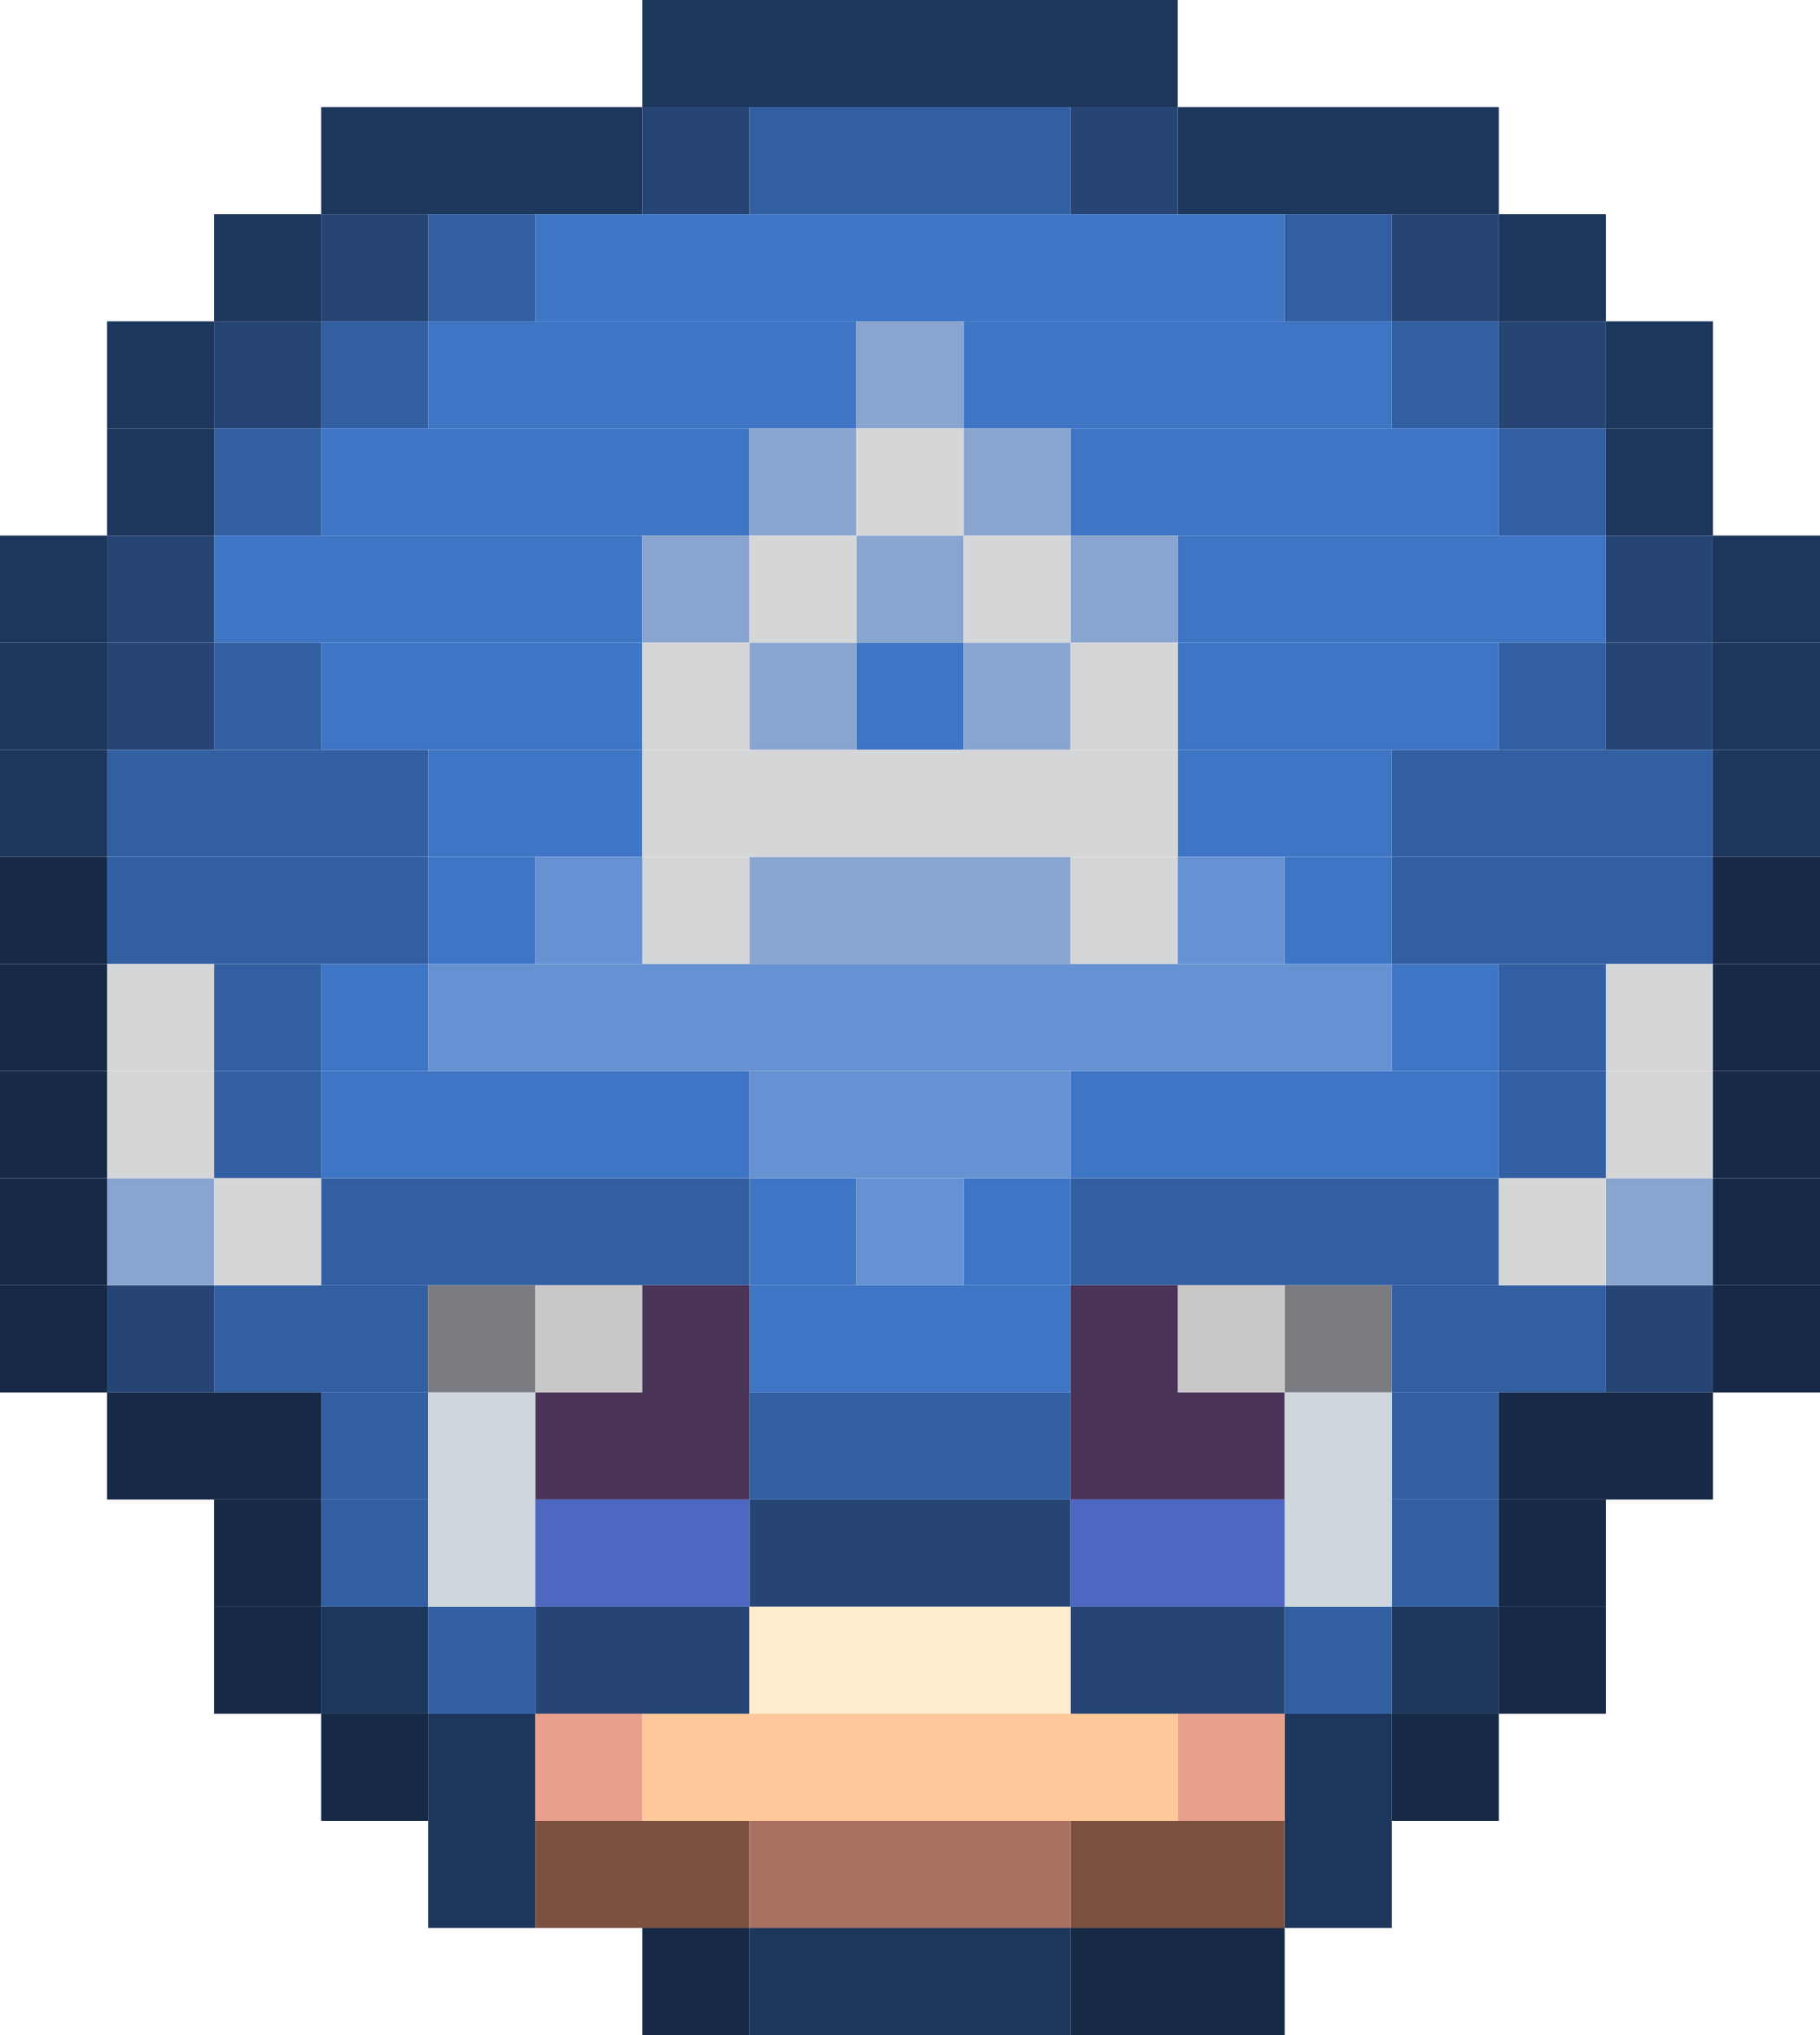 <svg xmlns="http://www.w3.org/2000/svg" viewBox="0 0 17 19"><defs><style>.cls-1{stroke:#1d365b;}.cls-2{stroke:#264574;}.cls-3{stroke:#325fa2;}.cls-4{stroke:#3f75c5;}.cls-5{stroke:#89a5cf;}.cls-6{stroke:#d5d6d8;}.cls-7{stroke:#162946;}.cls-8{stroke:#6691d2;}.cls-9{stroke:#7b7b82;}.cls-10{stroke:#c9c9c9;}.cls-11{stroke:#493357;}.cls-12{stroke:#ced7dd;}.cls-13{stroke:#4e67c1;}.cls-14{stroke:#ffebce;}.cls-15{stroke:#e8a08d;}.cls-16{stroke:#ffc89b;}.cls-17{stroke:#7c513f;}.cls-18{stroke:#aa7162;}</style></defs><title>Datový zdroj 1</title><g id="Vrstva_2" data-name="Vrstva 2"><g id="Vrstva_1-2" data-name="Vrstva 1"><line class="cls-1" x1="6" y1="0.5" x2="11" y2="0.5"/><line class="cls-1" x1="3" y1="1.5" x2="6" y2="1.5"/><line class="cls-1" x1="11" y1="1.5" x2="14" y2="1.5"/><line class="cls-1" x1="2" y1="2.5" x2="3" y2="2.5"/><line class="cls-1" x1="14" y1="2.5" x2="15" y2="2.5"/><line class="cls-1" x1="1" y1="3.5" x2="2" y2="3.5"/><line class="cls-1" x1="15" y1="3.5" x2="16" y2="3.5"/><line class="cls-1" x1="1" y1="4.5" x2="2" y2="4.5"/><line class="cls-1" x1="15" y1="4.5" x2="16" y2="4.5"/><line class="cls-1" y1="5.5" x2="1" y2="5.5"/><line class="cls-1" x1="16" y1="5.5" x2="17" y2="5.5"/><line class="cls-1" y1="6.5" x2="1" y2="6.5"/><line class="cls-1" x1="16" y1="6.5" x2="17" y2="6.5"/><line class="cls-1" y1="7.5" x2="1" y2="7.5"/><line class="cls-1" x1="16" y1="7.5" x2="17" y2="7.5"/><line class="cls-1" x1="3" y1="15.5" x2="4" y2="15.5"/><line class="cls-1" x1="13" y1="15.5" x2="14" y2="15.5"/><line class="cls-1" x1="4" y1="16.5" x2="5" y2="16.5"/><line class="cls-1" x1="12" y1="16.5" x2="13" y2="16.5"/><line class="cls-1" x1="4" y1="17.5" x2="5" y2="17.5"/><line class="cls-1" x1="12" y1="17.5" x2="13" y2="17.5"/><line class="cls-1" x1="7" y1="18.5" x2="10" y2="18.5"/><line class="cls-2" x1="6" y1="1.5" x2="7" y2="1.5"/><line class="cls-2" x1="10" y1="1.5" x2="11" y2="1.5"/><line class="cls-2" x1="3" y1="2.5" x2="4" y2="2.5"/><line class="cls-2" x1="13" y1="2.5" x2="14" y2="2.5"/><line class="cls-2" x1="2" y1="3.5" x2="3" y2="3.5"/><line class="cls-2" x1="14" y1="3.5" x2="15" y2="3.5"/><line class="cls-2" x1="1" y1="5.5" x2="2" y2="5.5"/><line class="cls-2" x1="15" y1="5.5" x2="16" y2="5.5"/><line class="cls-2" x1="1" y1="6.5" x2="2" y2="6.5"/><line class="cls-2" x1="15" y1="6.5" x2="16" y2="6.5"/><line class="cls-2" x1="1" y1="12.5" x2="2" y2="12.5"/><line class="cls-2" x1="15" y1="12.5" x2="16" y2="12.5"/><line class="cls-2" x1="7" y1="14.5" x2="10" y2="14.5"/><line class="cls-2" x1="5" y1="15.5" x2="7" y2="15.5"/><line class="cls-2" x1="10" y1="15.5" x2="12" y2="15.5"/><line class="cls-3" x1="7" y1="1.5" x2="10" y2="1.5"/><line class="cls-3" x1="4" y1="2.5" x2="5" y2="2.5"/><line class="cls-3" x1="12" y1="2.5" x2="13" y2="2.5"/><line class="cls-3" x1="3" y1="3.5" x2="4" y2="3.5"/><line class="cls-3" x1="13" y1="3.5" x2="14" y2="3.5"/><line class="cls-3" x1="2" y1="4.5" x2="3" y2="4.5"/><line class="cls-3" x1="14" y1="4.5" x2="15" y2="4.5"/><line class="cls-3" x1="2" y1="6.5" x2="3" y2="6.5"/><line class="cls-3" x1="14" y1="6.5" x2="15" y2="6.5"/><line class="cls-3" x1="1" y1="7.5" x2="4" y2="7.5"/><line class="cls-3" x1="13" y1="7.5" x2="16" y2="7.5"/><line class="cls-3" x1="1" y1="8.5" x2="4" y2="8.5"/><line class="cls-3" x1="13" y1="8.5" x2="16" y2="8.5"/><line class="cls-3" x1="2" y1="9.5" x2="3" y2="9.5"/><line class="cls-3" x1="14" y1="9.5" x2="15" y2="9.5"/><line class="cls-3" x1="2" y1="10.5" x2="3" y2="10.5"/><line class="cls-3" x1="14" y1="10.5" x2="15" y2="10.5"/><line class="cls-3" x1="3" y1="11.5" x2="7" y2="11.5"/><line class="cls-3" x1="10" y1="11.5" x2="14" y2="11.5"/><line class="cls-3" x1="2" y1="12.5" x2="4" y2="12.5"/><line class="cls-3" x1="13" y1="12.5" x2="15" y2="12.5"/><line class="cls-3" x1="3" y1="13.5" x2="4" y2="13.5"/><line class="cls-3" x1="7" y1="13.5" x2="10" y2="13.5"/><line class="cls-3" x1="13" y1="13.5" x2="14" y2="13.5"/><line class="cls-3" x1="3" y1="14.5" x2="4" y2="14.5"/><line class="cls-3" x1="13" y1="14.5" x2="14" y2="14.5"/><line class="cls-3" x1="4" y1="15.5" x2="5" y2="15.5"/><line class="cls-3" x1="12" y1="15.5" x2="13" y2="15.5"/><line class="cls-4" x1="5" y1="2.5" x2="12" y2="2.5"/><line class="cls-4" x1="4" y1="3.5" x2="8" y2="3.5"/><line class="cls-4" x1="9" y1="3.5" x2="13" y2="3.5"/><line class="cls-4" x1="3" y1="4.5" x2="7" y2="4.5"/><line class="cls-4" x1="10" y1="4.5" x2="14" y2="4.5"/><line class="cls-4" x1="2" y1="5.5" x2="6" y2="5.5"/><line class="cls-4" x1="11" y1="5.5" x2="15" y2="5.5"/><line class="cls-4" x1="3" y1="6.5" x2="6" y2="6.5"/><line class="cls-4" x1="8" y1="6.5" x2="9" y2="6.5"/><line class="cls-4" x1="11" y1="6.5" x2="14" y2="6.5"/><line class="cls-4" x1="4" y1="7.5" x2="6" y2="7.5"/><line class="cls-4" x1="11" y1="7.5" x2="13" y2="7.5"/><line class="cls-4" x1="4" y1="8.5" x2="5" y2="8.5"/><line class="cls-4" x1="12" y1="8.5" x2="13" y2="8.5"/><line class="cls-4" x1="3" y1="9.5" x2="4" y2="9.5"/><line class="cls-4" x1="13" y1="9.5" x2="14" y2="9.5"/><line class="cls-4" x1="3" y1="10.5" x2="7" y2="10.5"/><line class="cls-4" x1="10" y1="10.5" x2="14" y2="10.5"/><line class="cls-4" x1="7" y1="11.5" x2="8" y2="11.5"/><line class="cls-4" x1="9" y1="11.5" x2="10" y2="11.5"/><line class="cls-4" x1="7" y1="12.5" x2="10" y2="12.5"/><path class="cls-5" d="M8,3.5H9m-2,1H8m1,0h1m-4,1H7m1,0H9m1,0h1m-4,1H8m1,0h1m-3,2h3m-9,3H2m13,0h1"/><line class="cls-6" x1="8" y1="4.5" x2="9" y2="4.5"/><line class="cls-6" x1="7" y1="5.5" x2="8" y2="5.5"/><line class="cls-6" x1="9" y1="5.5" x2="10" y2="5.5"/><line class="cls-6" x1="6" y1="6.5" x2="7" y2="6.5"/><line class="cls-6" x1="10" y1="6.5" x2="11" y2="6.5"/><line class="cls-6" x1="6" y1="7.5" x2="11" y2="7.5"/><line class="cls-6" x1="6" y1="8.5" x2="7" y2="8.5"/><line class="cls-6" x1="10" y1="8.5" x2="11" y2="8.5"/><line class="cls-6" x1="1" y1="9.5" x2="2" y2="9.5"/><line class="cls-6" x1="15" y1="9.5" x2="16" y2="9.5"/><line class="cls-6" x1="1" y1="10.5" x2="2" y2="10.5"/><line class="cls-6" x1="15" y1="10.5" x2="16" y2="10.5"/><line class="cls-6" x1="2" y1="11.5" x2="3" y2="11.5"/><line class="cls-6" x1="14" y1="11.5" x2="15" y2="11.5"/><line class="cls-7" y1="8.5" x2="1" y2="8.5"/><line class="cls-7" x1="16" y1="8.5" x2="17" y2="8.5"/><line class="cls-7" y1="9.5" x2="1" y2="9.5"/><line class="cls-7" x1="16" y1="9.5" x2="17" y2="9.5"/><line class="cls-7" y1="10.5" x2="1" y2="10.5"/><line class="cls-7" x1="16" y1="10.5" x2="17" y2="10.5"/><line class="cls-7" y1="11.5" x2="1" y2="11.5"/><line class="cls-7" x1="16" y1="11.5" x2="17" y2="11.5"/><line class="cls-7" y1="12.5" x2="1" y2="12.5"/><line class="cls-7" x1="16" y1="12.5" x2="17" y2="12.5"/><line class="cls-7" x1="1" y1="13.5" x2="3" y2="13.5"/><line class="cls-7" x1="14" y1="13.5" x2="16" y2="13.5"/><line class="cls-7" x1="2" y1="14.5" x2="3" y2="14.5"/><line class="cls-7" x1="14" y1="14.5" x2="15" y2="14.5"/><line class="cls-7" x1="2" y1="15.5" x2="3" y2="15.5"/><line class="cls-7" x1="14" y1="15.5" x2="15" y2="15.5"/><line class="cls-7" x1="3" y1="16.5" x2="4" y2="16.5"/><line class="cls-7" x1="13" y1="16.5" x2="14" y2="16.5"/><line class="cls-7" x1="6" y1="18.5" x2="7" y2="18.5"/><line class="cls-7" x1="10" y1="18.5" x2="12" y2="18.5"/><line class="cls-8" x1="5" y1="8.5" x2="6" y2="8.5"/><line class="cls-8" x1="11" y1="8.5" x2="12" y2="8.5"/><line class="cls-8" x1="4" y1="9.5" x2="13" y2="9.5"/><line class="cls-8" x1="7" y1="10.5" x2="10" y2="10.5"/><line class="cls-8" x1="8" y1="11.5" x2="9" y2="11.5"/><path class="cls-9" d="M4,12.5H5m7,0h1"/><path class="cls-10" d="M5,12.5H6m5,0h1"/><path class="cls-11" d="M6,12.5H7m3,0h1m-6,1H7m3,0h2"/><path class="cls-12" d="M4,13.5H5m7,0h1m-9,1H5m7,0h1"/><path class="cls-13" d="M5,14.5H7m3,0h2"/><path class="cls-14" d="M7,15.5h3"/><path class="cls-15" d="M5,16.5H6m5,0h1"/><path class="cls-16" d="M6,16.5h5"/><path class="cls-17" d="M5,17.5H7m3,0h2"/><path class="cls-18" d="M7,17.5h3"/></g></g></svg>